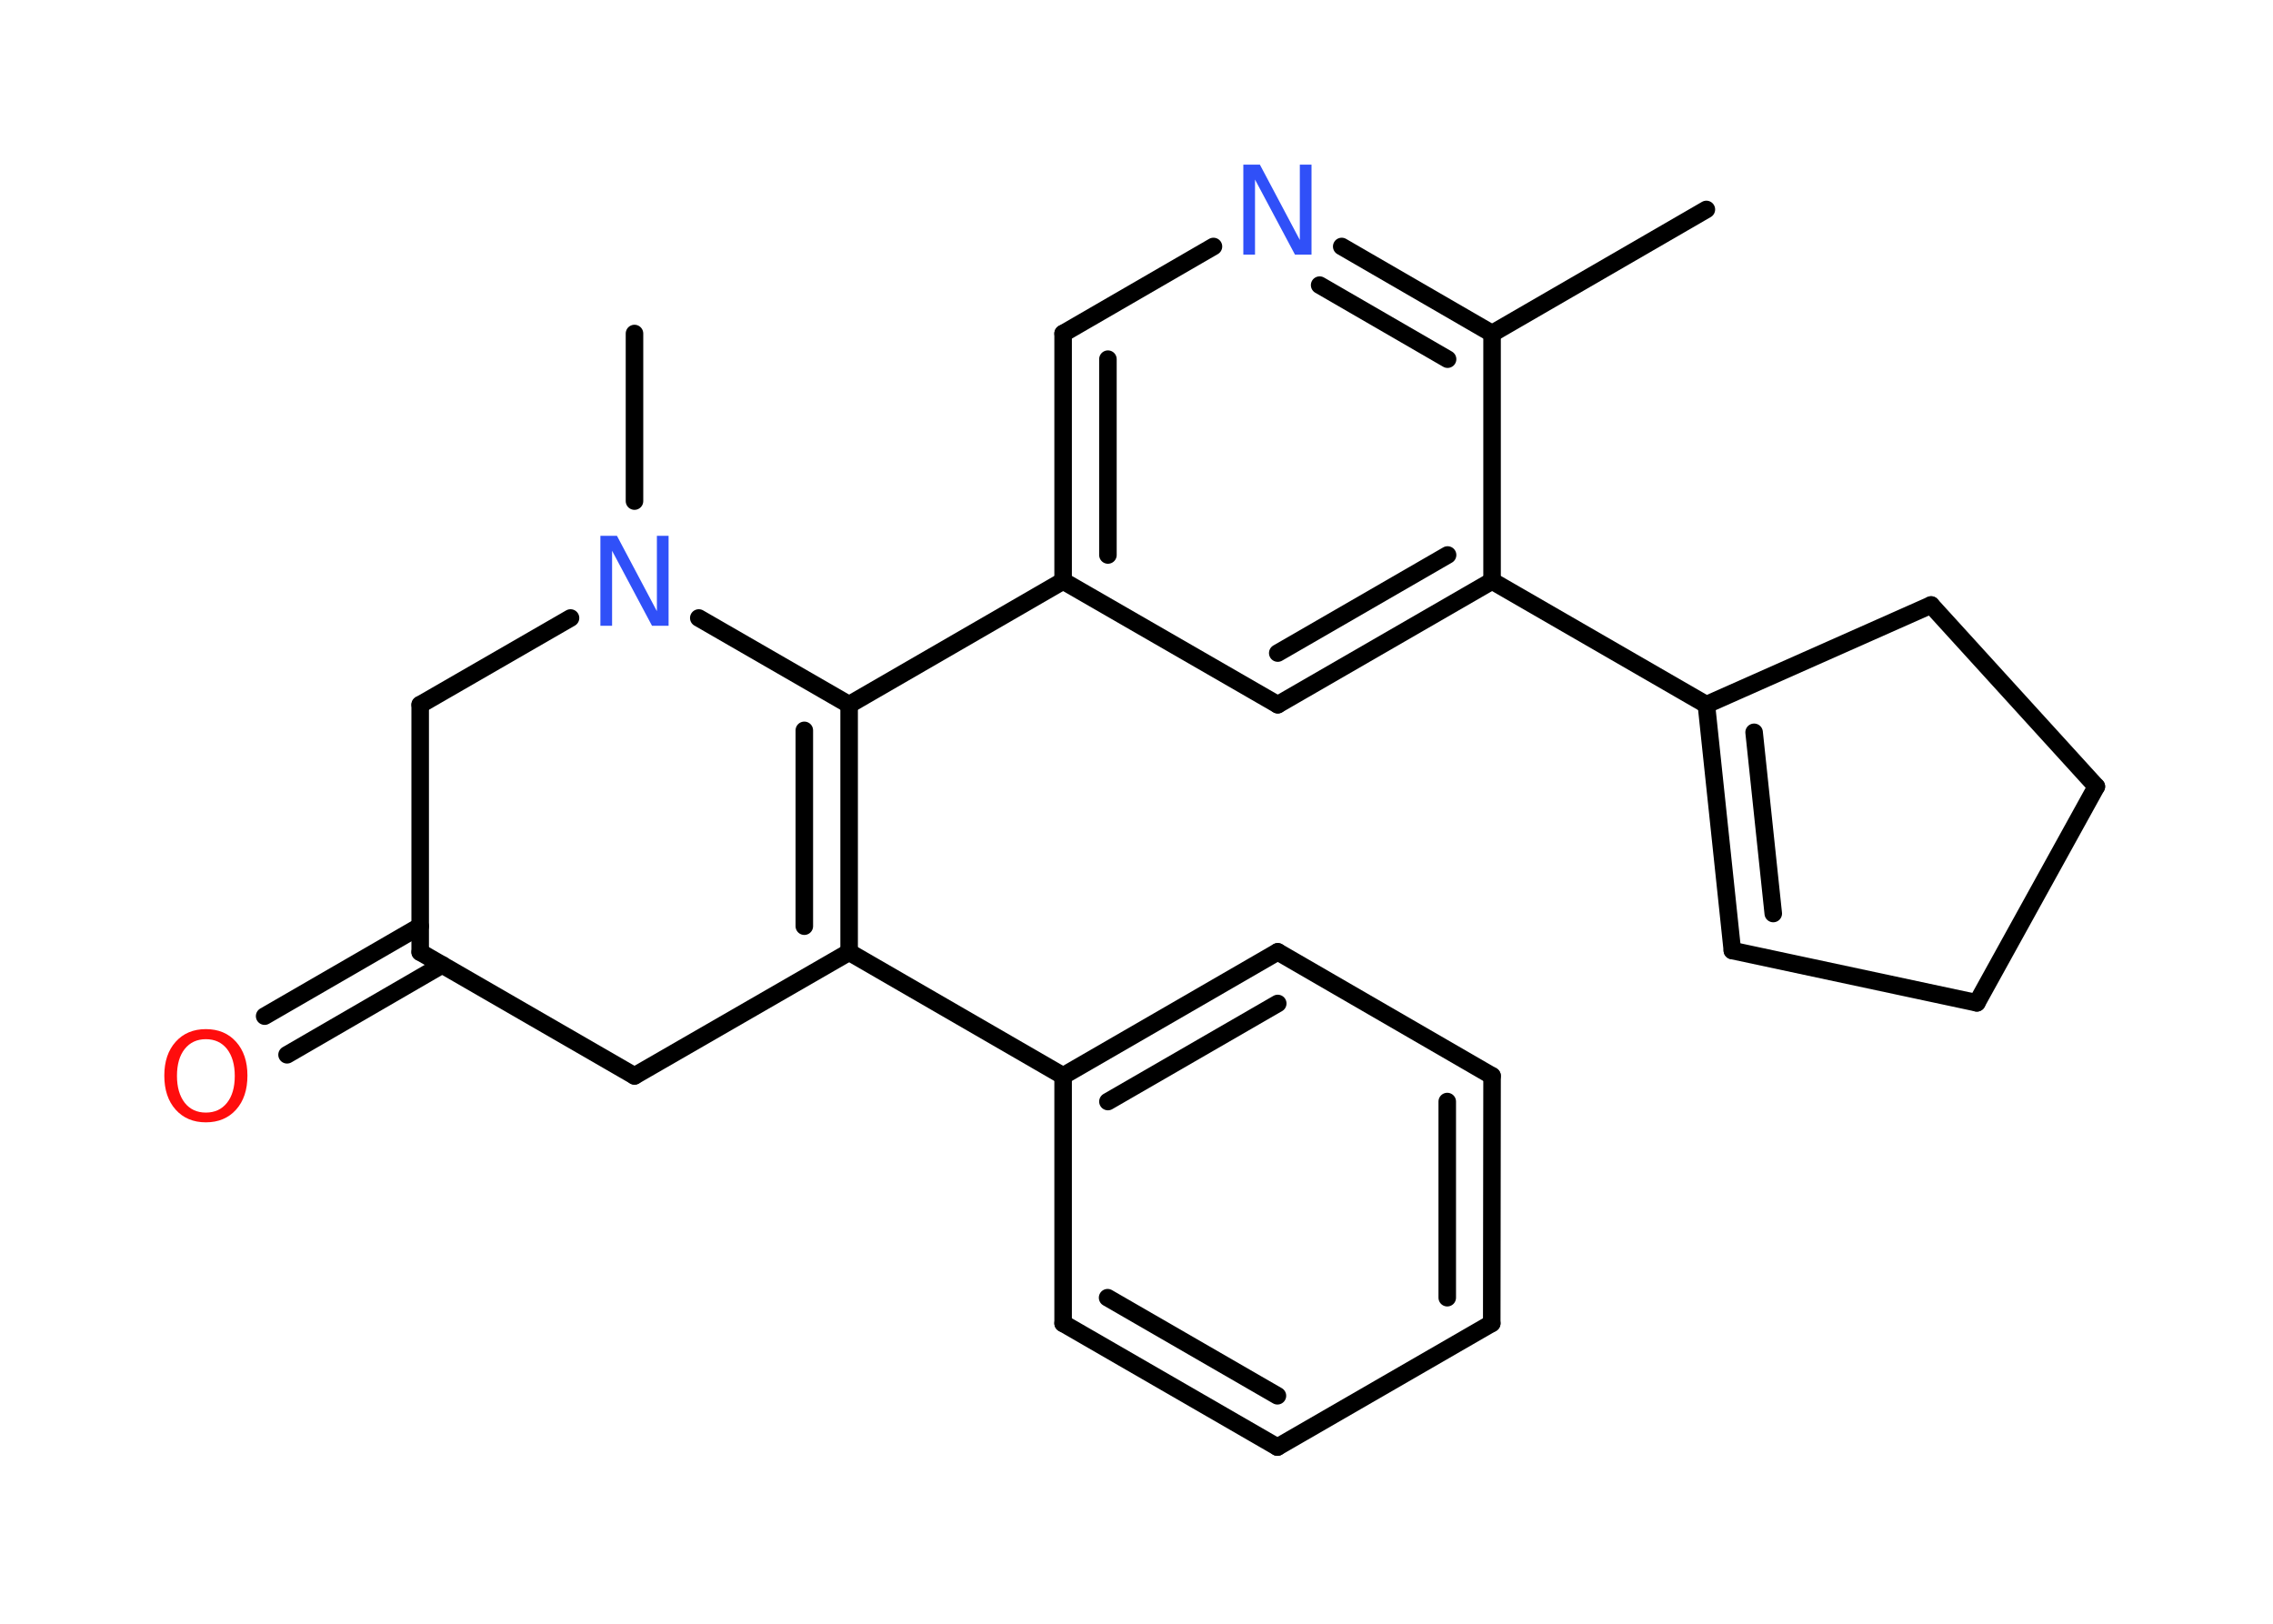 <?xml version='1.0' encoding='UTF-8'?>
<!DOCTYPE svg PUBLIC "-//W3C//DTD SVG 1.1//EN" "http://www.w3.org/Graphics/SVG/1.1/DTD/svg11.dtd">
<svg version='1.2' xmlns='http://www.w3.org/2000/svg' xmlns:xlink='http://www.w3.org/1999/xlink' width='70.0mm' height='50.0mm' viewBox='0 0 70.0 50.0'>
  <desc>Generated by the Chemistry Development Kit (http://github.com/cdk)</desc>
  <g stroke-linecap='round' stroke-linejoin='round' stroke='#000000' stroke-width='.54' fill='#3050F8'>
    <rect x='.0' y='.0' width='70.0' height='50.0' fill='#FFFFFF' stroke='none'/>
    <g id='mol1' class='mol'>
      <line id='mol1bnd1' class='bond' x1='52.55' y1='6.45' x2='45.95' y2='10.27'/>
      <g id='mol1bnd2' class='bond'>
        <line x1='45.95' y1='10.27' x2='41.32' y2='7.59'/>
        <line x1='44.58' y1='11.06' x2='40.64' y2='8.78'/>
      </g>
      <line id='mol1bnd3' class='bond' x1='37.37' y1='7.59' x2='32.74' y2='10.27'/>
      <g id='mol1bnd4' class='bond'>
        <line x1='32.74' y1='10.27' x2='32.74' y2='17.89'/>
        <line x1='34.12' y1='11.06' x2='34.12' y2='17.09'/>
      </g>
      <line id='mol1bnd5' class='bond' x1='32.74' y1='17.89' x2='26.15' y2='21.7'/>
      <g id='mol1bnd6' class='bond'>
        <line x1='26.15' y1='29.32' x2='26.15' y2='21.7'/>
        <line x1='24.77' y1='28.52' x2='24.77' y2='22.49'/>
      </g>
      <line id='mol1bnd7' class='bond' x1='26.15' y1='29.32' x2='32.74' y2='33.13'/>
      <g id='mol1bnd8' class='bond'>
        <line x1='39.35' y1='29.31' x2='32.74' y2='33.13'/>
        <line x1='39.35' y1='30.9' x2='34.12' y2='33.92'/>
      </g>
      <line id='mol1bnd9' class='bond' x1='39.35' y1='29.31' x2='45.95' y2='33.13'/>
      <g id='mol1bnd10' class='bond'>
        <line x1='45.94' y1='40.75' x2='45.95' y2='33.13'/>
        <line x1='44.57' y1='39.96' x2='44.57' y2='33.92'/>
      </g>
      <line id='mol1bnd11' class='bond' x1='45.94' y1='40.75' x2='39.34' y2='44.56'/>
      <g id='mol1bnd12' class='bond'>
        <line x1='32.74' y1='40.75' x2='39.34' y2='44.56'/>
        <line x1='34.11' y1='39.96' x2='39.34' y2='42.98'/>
      </g>
      <line id='mol1bnd13' class='bond' x1='32.74' y1='33.13' x2='32.74' y2='40.75'/>
      <line id='mol1bnd14' class='bond' x1='26.15' y1='29.32' x2='19.54' y2='33.13'/>
      <line id='mol1bnd15' class='bond' x1='19.54' y1='33.13' x2='12.94' y2='29.32'/>
      <g id='mol1bnd16' class='bond'>
        <line x1='13.62' y1='29.71' x2='8.84' y2='32.48'/>
        <line x1='12.94' y1='28.52' x2='8.15' y2='31.29'/>
      </g>
      <line id='mol1bnd17' class='bond' x1='12.94' y1='29.32' x2='12.94' y2='21.7'/>
      <line id='mol1bnd18' class='bond' x1='12.94' y1='21.7' x2='17.57' y2='19.03'/>
      <line id='mol1bnd19' class='bond' x1='26.15' y1='21.7' x2='21.52' y2='19.03'/>
      <line id='mol1bnd20' class='bond' x1='19.54' y1='15.43' x2='19.54' y2='10.27'/>
      <line id='mol1bnd21' class='bond' x1='32.74' y1='17.89' x2='39.35' y2='21.7'/>
      <g id='mol1bnd22' class='bond'>
        <line x1='39.35' y1='21.7' x2='45.95' y2='17.89'/>
        <line x1='39.35' y1='20.11' x2='44.58' y2='17.09'/>
      </g>
      <line id='mol1bnd23' class='bond' x1='45.95' y1='10.27' x2='45.95' y2='17.89'/>
      <line id='mol1bnd24' class='bond' x1='45.95' y1='17.89' x2='52.55' y2='21.7'/>
      <g id='mol1bnd25' class='bond'>
        <line x1='52.55' y1='21.7' x2='53.35' y2='29.27'/>
        <line x1='54.02' y1='22.55' x2='54.61' y2='28.13'/>
      </g>
      <line id='mol1bnd26' class='bond' x1='53.35' y1='29.27' x2='60.88' y2='30.88'/>
      <line id='mol1bnd27' class='bond' x1='60.88' y1='30.88' x2='64.56' y2='24.22'/>
      <line id='mol1bnd28' class='bond' x1='64.56' y1='24.22' x2='59.47' y2='18.63'/>
      <line id='mol1bnd29' class='bond' x1='52.55' y1='21.7' x2='59.47' y2='18.63'/>
      <path id='mol1atm3' class='atom' d='M38.3 5.07h.5l1.23 2.32v-2.32h.36v2.77h-.51l-1.23 -2.31v2.31h-.36v-2.77z' stroke='none'/>
      <path id='mol1atm16' class='atom' d='M6.34 32.0q-.41 .0 -.65 .3q-.24 .3 -.24 .83q.0 .52 .24 .83q.24 .3 .65 .3q.41 .0 .65 -.3q.24 -.3 .24 -.83q.0 -.52 -.24 -.83q-.24 -.3 -.65 -.3zM6.34 31.69q.58 .0 .93 .39q.35 .39 .35 1.04q.0 .66 -.35 1.05q-.35 .39 -.93 .39q-.58 .0 -.93 -.39q-.35 -.39 -.35 -1.05q.0 -.65 .35 -1.04q.35 -.39 .93 -.39z' stroke='none' fill='#FF0D0D'/>
      <path id='mol1atm18' class='atom' d='M18.5 16.5h.5l1.23 2.32v-2.32h.36v2.77h-.51l-1.23 -2.31v2.31h-.36v-2.77z' stroke='none'/>
    </g>
  </g>
</svg>
